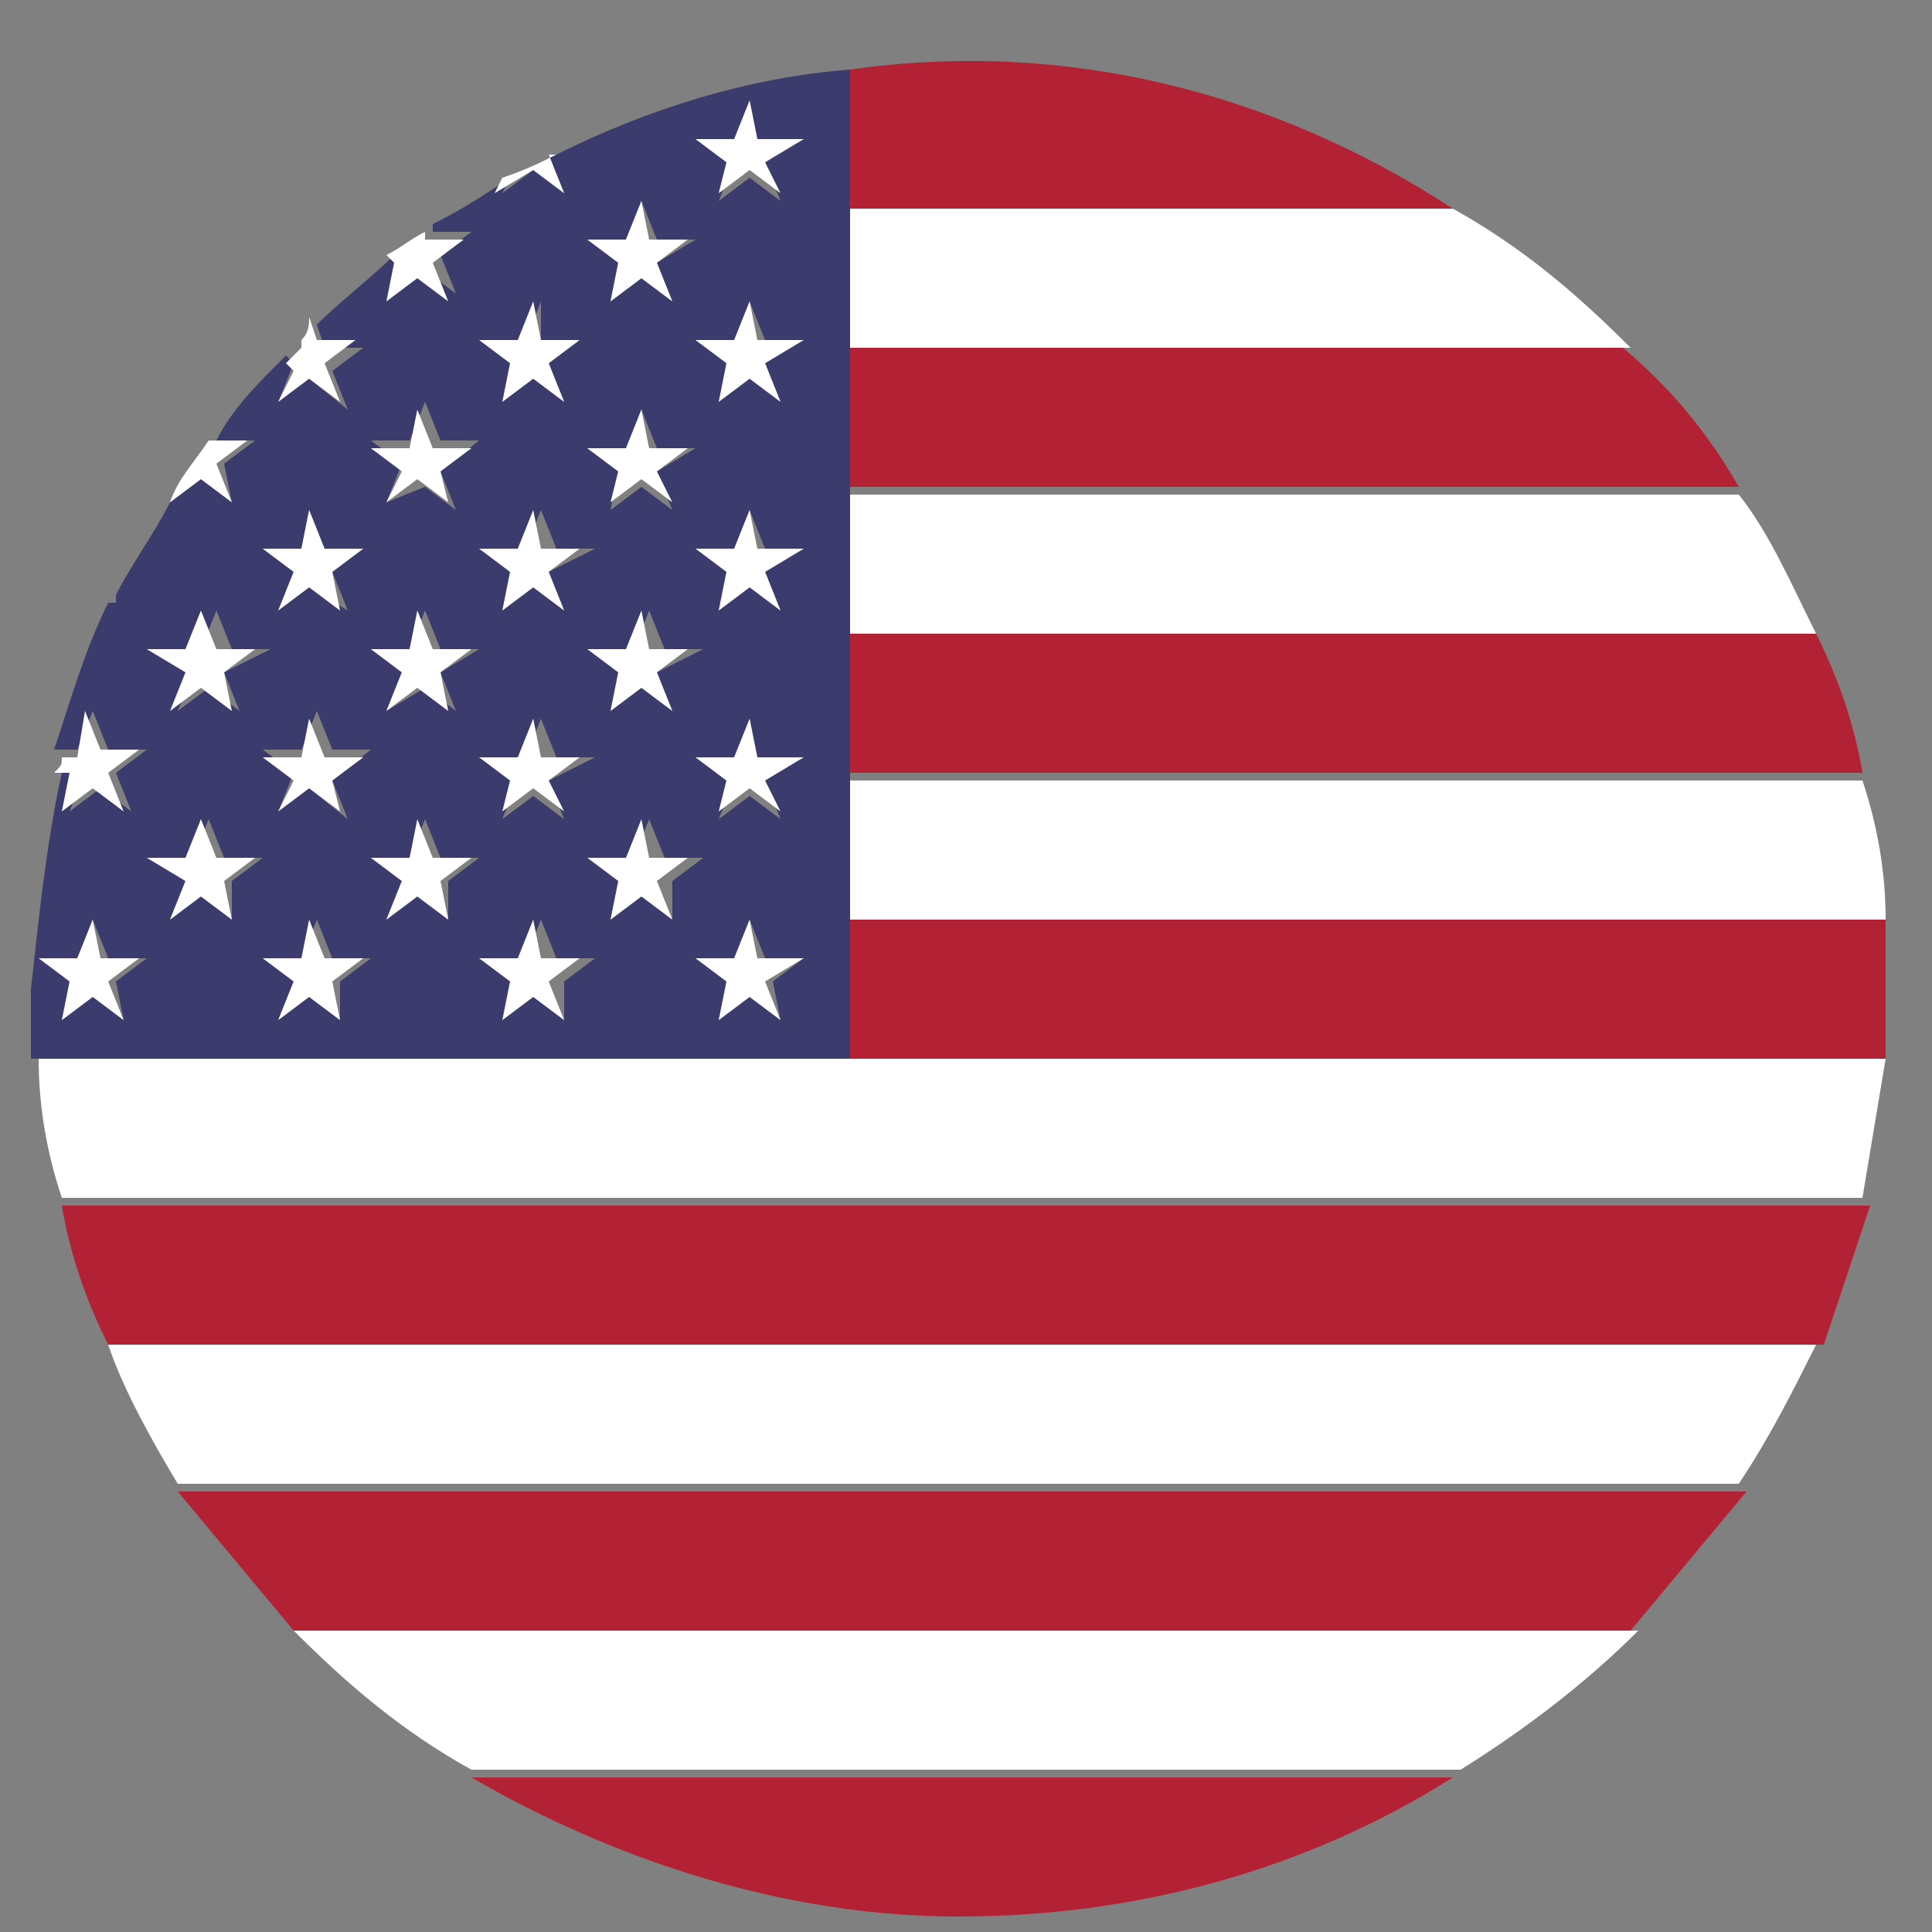 <?xml version="1.0" encoding="utf-8"?>
<!-- Generator: Adobe Illustrator 26.0.3, SVG Export Plug-In . SVG Version: 6.00 Build 0)  -->
<svg width="32" height="32" version="1.0" id="katman_1" xmlns="http://www.w3.org/2000/svg" xmlns:xlink="http://www.w3.org/1999/xlink" x="0px" y="0px"
	 viewBox="9 3 25 25" style="enable-background:new 8 3 26 26" xml:space="preserve">
<rect x="9" y="3" width="25" height="25" fill="#808080" stroke="none"/>
<style type="text/css">
	.st0{fill:#B22234;}
	.st1{fill:#FFFFFF;}
	.st2{fill:#3C3B6E;}
</style>
<path class="st0" d="M20,3.9v1.8h7.8C25.5,4.2,22.8,3.5,20,3.9z"/>
<path class="st1" d="M20,7.5h10.1c-0.7-0.7-1.4-1.3-2.3-1.8H20V7.5z"/>
<path class="st0" d="M20,9.3h11.5c-0.4-0.7-0.9-1.3-1.5-1.8H20V9.3z"/>
<path class="st1" d="M20,11.2h12.5c-0.3-0.6-0.6-1.3-1-1.8H20V11.2z"/>
<path class="st0" d="M20,13h13.1c-0.1-0.6-0.3-1.2-0.6-1.8H20V13z"/>
<path class="st1" d="M20,14.9h13.4c0-0.6-0.1-1.2-0.3-1.8H20V14.9z"/>
<path class="st0" d="M20,16.7h13.4c0-0.3,0-0.6,0-0.9c0-0.3,0-0.6,0-0.9H20V16.7z"/>
<path class="st1" d="M9.5,16.7c0,0.6,0.1,1.2,0.3,1.8h23.3c0.1-0.6,0.2-1.2,0.3-1.8H9.5z"/>
<path class="st0" d="M10.4,20.4h22.2c0.2-0.6,0.4-1.2,0.6-1.8H9.8C9.9,19.2,10.1,19.8,10.4,20.4z"/>
<path class="st1" d="M11.3,22.2h20.2c0.4-0.6,0.7-1.2,1-1.8H10.4C10.6,21,11,21.7,11.3,22.2z"/>
<path class="st0" d="M12.8,24.1h17.3c0.5-0.6,1-1.2,1.5-1.8H11.3C11.8,22.9,12.3,23.5,12.8,24.1z"/>
<path class="st1" d="M15.1,25.9h12.8c0.8-0.5,1.6-1.1,2.3-1.8H12.8C13.5,24.8,14.2,25.4,15.1,25.9z"/>
<path class="st0" d="M21.4,27.8c2.3,0,4.5-0.6,6.4-1.8H15.1C17,27.1,19.2,27.8,21.4,27.8z"/>
<path class="st2" d="M20,14.9v-11C18.7,4,17.4,4.4,16.2,5l-0.1,0l0.2,0.5l-0.4-0.3l-0.4,0.3l0.1-0.2c-0.3,0.2-0.6,0.4-1,0.6l0,0.1
	h0.5l-0.4,0.3l0.2,0.5l-0.4-0.3L14,6.9l0.2-0.5l-0.1-0.1c-0.3,0.3-0.7,0.6-1,0.9l0.1,0.3h0.5l-0.4,0.3l0.2,0.5L13,7.9l-0.4,0.3
	l0.2-0.5l-0.1-0.1C12.3,8,12,8.3,11.8,8.7l0,0h0.5l-0.4,0.3L12,9.5l-0.4-0.3l-0.4,0.3c-0.2,0.4-0.5,0.8-0.7,1.2l0,0.1l-0.1,0
	c-0.3,0.6-0.5,1.3-0.7,1.9H10l0.2-0.5l0.2,0.5h0.5l-0.4,0.3l0.2,0.5l-0.4-0.3l-0.4,0.3l0.2-0.5L9.8,13c-0.2,0.9-0.3,1.9-0.4,2.8
	c0,0.3,0,0.6,0,0.9H20V14.9z M10.6,16.2l-0.4-0.3l-0.4,0.3l0.2-0.5l-0.4-0.3H10l0.2-0.5l0.2,0.5h0.5l-0.4,0.3L10.6,16.2z M12,14.9
	l-0.4-0.3l-0.4,0.3l0.2-0.5l-0.4-0.3h0.5l0.2-0.5l0.2,0.5h0.5l-0.4,0.3L12,14.9z M11.9,11.7l0.2,0.5l-0.4-0.3l-0.4,0.3l0.2-0.5
	l-0.4-0.3h0.5l0.2-0.5l0.2,0.5h0.5L11.9,11.7z M13.4,16.2L13,15.9l-0.4,0.3l0.2-0.5l-0.4-0.3h0.5l0.2-0.5l0.2,0.5h0.5l-0.4,0.3
	L13.4,16.2z M13.3,13.1l0.2,0.5L13,13.2l-0.4,0.3l0.2-0.5l-0.4-0.3h0.5l0.2-0.5l0.2,0.5h0.5L13.3,13.1z M13.3,10.4l0.2,0.5L13,10.6
	l-0.4,0.3l0.2-0.5l-0.4-0.3h0.5L13,9.6l0.2,0.5h0.5L13.3,10.4z M14.8,14.9l-0.4-0.3L14,14.9l0.2-0.5l-0.4-0.3h0.5l0.2-0.5l0.2,0.5
	h0.5l-0.4,0.3L14.8,14.9z M14.7,11.7l0.2,0.5l-0.4-0.3L14,12.2l0.2-0.5l-0.4-0.3h0.5l0.2-0.5l0.2,0.5h0.5L14.7,11.7z M14.7,9.1
	l0.2,0.5l-0.4-0.3L14,9.5l0.2-0.5l-0.4-0.3h0.5l0.2-0.5l0.2,0.5h0.5L14.7,9.1z M16.3,16.2l-0.4-0.3l-0.4,0.3l0.2-0.5l-0.4-0.3h0.5
	l0.2-0.5l0.2,0.5h0.5l-0.4,0.3L16.3,16.2z M16.1,13.1l0.2,0.5l-0.4-0.3l-0.4,0.3l0.2-0.5l-0.4-0.3h0.5l0.2-0.5l0.2,0.5h0.5
	L16.1,13.1z M16.1,10.4l0.2,0.5l-0.4-0.3l-0.4,0.3l0.2-0.5l-0.4-0.3h0.5l0.2-0.5l0.2,0.5h0.5L16.1,10.4z M16.1,7.7l0.2,0.5l-0.4-0.3
	l-0.4,0.3l0.2-0.5l-0.4-0.3h0.5l0.2-0.5L16,7.4h0.5L16.1,7.7z M17.7,14.9l-0.4-0.3l-0.4,0.3l0.2-0.5l-0.4-0.3h0.5l0.2-0.5l0.2,0.5
	h0.5l-0.4,0.3L17.7,14.9z M17.5,11.7l0.2,0.5l-0.4-0.3l-0.4,0.3l0.2-0.5l-0.4-0.3h0.5l0.2-0.5l0.2,0.5h0.5L17.5,11.7z M17.5,9.1
	l0.2,0.5l-0.4-0.3l-0.4,0.3L17,9.1l-0.4-0.3h0.5l0.2-0.5l0.2,0.5h0.5L17.5,9.1z M17.5,6.4l0.2,0.5l-0.4-0.3l-0.4,0.3L17,6.4
	l-0.4-0.3h0.5l0.2-0.5l0.2,0.5h0.5L17.5,6.4z M19.1,16.2l-0.4-0.3l-0.4,0.3l0.2-0.5L18,15.4h0.5l0.2-0.5l0.2,0.5h0.5l-0.4,0.3
	L19.1,16.2z M18.9,13.1l0.2,0.5l-0.4-0.3l-0.4,0.3l0.2-0.5L18,12.8h0.5l0.2-0.5l0.1,0.5h0.5L18.9,13.1z M18.9,10.4l0.2,0.5l-0.4-0.3
	l-0.4,0.3l0.2-0.5L18,10.1h0.5l0.2-0.5l0.2,0.5h0.5L18.9,10.4z M18.9,7.7l0.2,0.5l-0.4-0.3l-0.4,0.3l0.2-0.5L18,7.4h0.5l0.2-0.5
	l0.2,0.5h0.5L18.9,7.7z M18.9,5.1l0.2,0.5l-0.4-0.3l-0.4,0.3l0.2-0.5L18,4.8h0.5l0.2-0.5l0.1,0.5h0.5L18.9,5.1z"/>
<path class="st2" d="M12.9,7.4C12.9,7.4,12.9,7.4,12.9,7.4L12.9,7.4L12.9,7.4z"/>
<path class="st1" d="M12,9.5l-0.2-0.5l0.4-0.3h-0.5l0,0c-0.2,0.3-0.4,0.5-0.5,0.8l0.4-0.3L12,9.5z"/>
<polygon class="st1" points="11.6,10.9 11.4,11.4 10.9,11.4 11.4,11.7 11.2,12.2 11.6,11.9 12,12.2 11.9,11.7 12.3,11.4 11.8,11.4 
	"/>
<polygon class="st1" points="11.8,14.1 11.6,13.6 11.4,14.1 10.9,14.1 11.4,14.4 11.2,14.9 11.6,14.6 12,14.9 11.9,14.4 12.3,14.1 
	"/>
<polygon class="st1" points="14.4,8.3 14.3,8.8 13.8,8.8 14.2,9.1 14,9.5 14.4,9.2 14.8,9.5 14.7,9.1 15.1,8.8 14.6,8.8 "/>
<polygon class="st1" points="14.4,10.9 14.3,11.4 13.8,11.4 14.2,11.7 14,12.2 14.4,11.9 14.8,12.2 14.7,11.7 15.1,11.4 14.6,11.4 
	"/>
<polygon class="st1" points="14.6,14.1 14.4,13.6 14.3,14.1 13.8,14.1 14.2,14.4 14,14.9 14.4,14.6 14.8,14.9 14.7,14.4 15.1,14.1 
	"/>
<polygon class="st1" points="17.3,8.3 17.1,8.8 16.6,8.8 17,9.1 16.9,9.5 17.3,9.2 17.7,9.5 17.5,9.1 17.9,8.8 17.4,8.8 "/>
<polygon class="st1" points="17.3,10.9 17.1,11.4 16.6,11.4 17,11.7 16.9,12.2 17.3,11.9 17.7,12.2 17.5,11.7 17.9,11.4 17.4,11.4 
	"/>
<polygon class="st1" points="17.4,14.1 17.3,13.6 17.1,14.1 16.6,14.1 17,14.4 16.9,14.9 17.3,14.6 17.7,14.9 17.5,14.4 17.9,14.1 
	"/>
<path class="st1" d="M14,6.9l0.4-0.3l0.4,0.3l-0.2-0.5l0.4-0.3h-0.5l0-0.1c-0.2,0.1-0.3,0.2-0.5,0.3l0.1,0.1L14,6.9z"/>
<polygon class="st1" points="17.3,5.6 17.1,6.1 16.6,6.1 17,6.4 16.9,6.9 17.3,6.6 17.7,6.9 17.5,6.4 17.9,6.1 17.4,6.1 "/>
<path class="st1" d="M10.6,10.8C10.5,10.8,10.5,10.8,10.6,10.8l0,0.1L10.6,10.8z"/>
<path class="st1" d="M9.8,13.5l0.4-0.3l0.4,0.3l-0.2-0.5l0.4-0.3h-0.5l-0.2-0.5L10,12.8H9.8c0,0.1,0,0.1-0.1,0.2L9.9,13L9.8,13.5z"
	/>
<polygon class="st1" points="10.3,15.4 10.2,14.9 10,15.4 9.5,15.4 9.9,15.7 9.8,16.2 10.2,15.9 10.6,16.2 10.4,15.7 10.8,15.4 "/>
<path class="st1" d="M12.6,8.2L13,7.9l0.4,0.3l-0.2-0.5l0.4-0.3h-0.5l-0.1-0.3C13,7.2,13,7.3,12.9,7.4l0,0.1h0
	c-0.1,0.1-0.1,0.1-0.2,0.2l0.1,0.1L12.6,8.2z"/>
<polygon class="st1" points="13,9.6 12.9,10.1 12.4,10.1 12.8,10.4 12.6,10.9 13,10.6 13.4,10.9 13.3,10.4 13.7,10.1 13.2,10.1 "/>
<polygon class="st1" points="13,12.3 12.9,12.8 12.4,12.8 12.8,13.1 12.6,13.5 13,13.2 13.4,13.5 13.3,13.1 13.7,12.8 13.2,12.8 "/>
<polygon class="st1" points="13.2,15.4 13,14.9 12.9,15.4 12.4,15.4 12.8,15.7 12.6,16.2 13,15.9 13.4,16.2 13.3,15.7 13.7,15.4 "/>
<polygon class="st1" points="15.9,6.9 15.7,7.4 15.2,7.4 15.6,7.7 15.5,8.2 15.9,7.9 16.3,8.2 16.1,7.7 16.5,7.4 16,7.4 "/>
<polygon class="st1" points="15.9,9.6 15.7,10.1 15.2,10.1 15.6,10.4 15.5,10.9 15.9,10.6 16.3,10.9 16.1,10.4 16.5,10.1 16,10.1 
	"/>
<polygon class="st1" points="15.9,12.3 15.7,12.8 15.2,12.8 15.6,13.1 15.5,13.5 15.9,13.2 16.3,13.5 16.1,13.1 16.5,12.8 16,12.8 
	"/>
<polygon class="st1" points="16,15.4 15.9,14.9 15.7,15.4 15.2,15.4 15.6,15.7 15.5,16.2 15.9,15.9 16.3,16.2 16.1,15.7 16.5,15.4 
	"/>
<polygon class="st1" points="18.7,6.9 18.5,7.4 18,7.4 18.4,7.7 18.3,8.2 18.7,7.9 19.1,8.2 18.9,7.7 19.4,7.4 18.8,7.4 "/>
<polygon class="st1" points="18.7,9.6 18.5,10.1 18,10.1 18.4,10.4 18.3,10.9 18.7,10.6 19.1,10.9 18.9,10.4 19.4,10.1 18.8,10.1 
	"/>
<polygon class="st1" points="18.7,12.3 18.5,12.8 18,12.8 18.4,13.1 18.3,13.5 18.7,13.2 19.1,13.5 18.9,13.1 19.4,12.8 18.8,12.8 
	"/>
<polygon class="st1" points="18.8,15.4 18.7,14.9 18.5,15.4 18,15.4 18.4,15.7 18.3,16.2 18.7,15.9 19.1,16.2 18.9,15.7 19.4,15.4 
	"/>
<path class="st1" d="M15.9,5.2l0.4,0.3l-0.2-0.5l0.1,0c-0.2,0.1-0.4,0.2-0.7,0.3l-0.1,0.2L15.9,5.2z"/>
<polygon class="st1" points="18.7,4.3 18.5,4.8 18,4.8 18.4,5.1 18.3,5.5 18.7,5.2 19.1,5.5 18.9,5.1 19.4,4.8 18.8,4.8 "/>
</svg>
